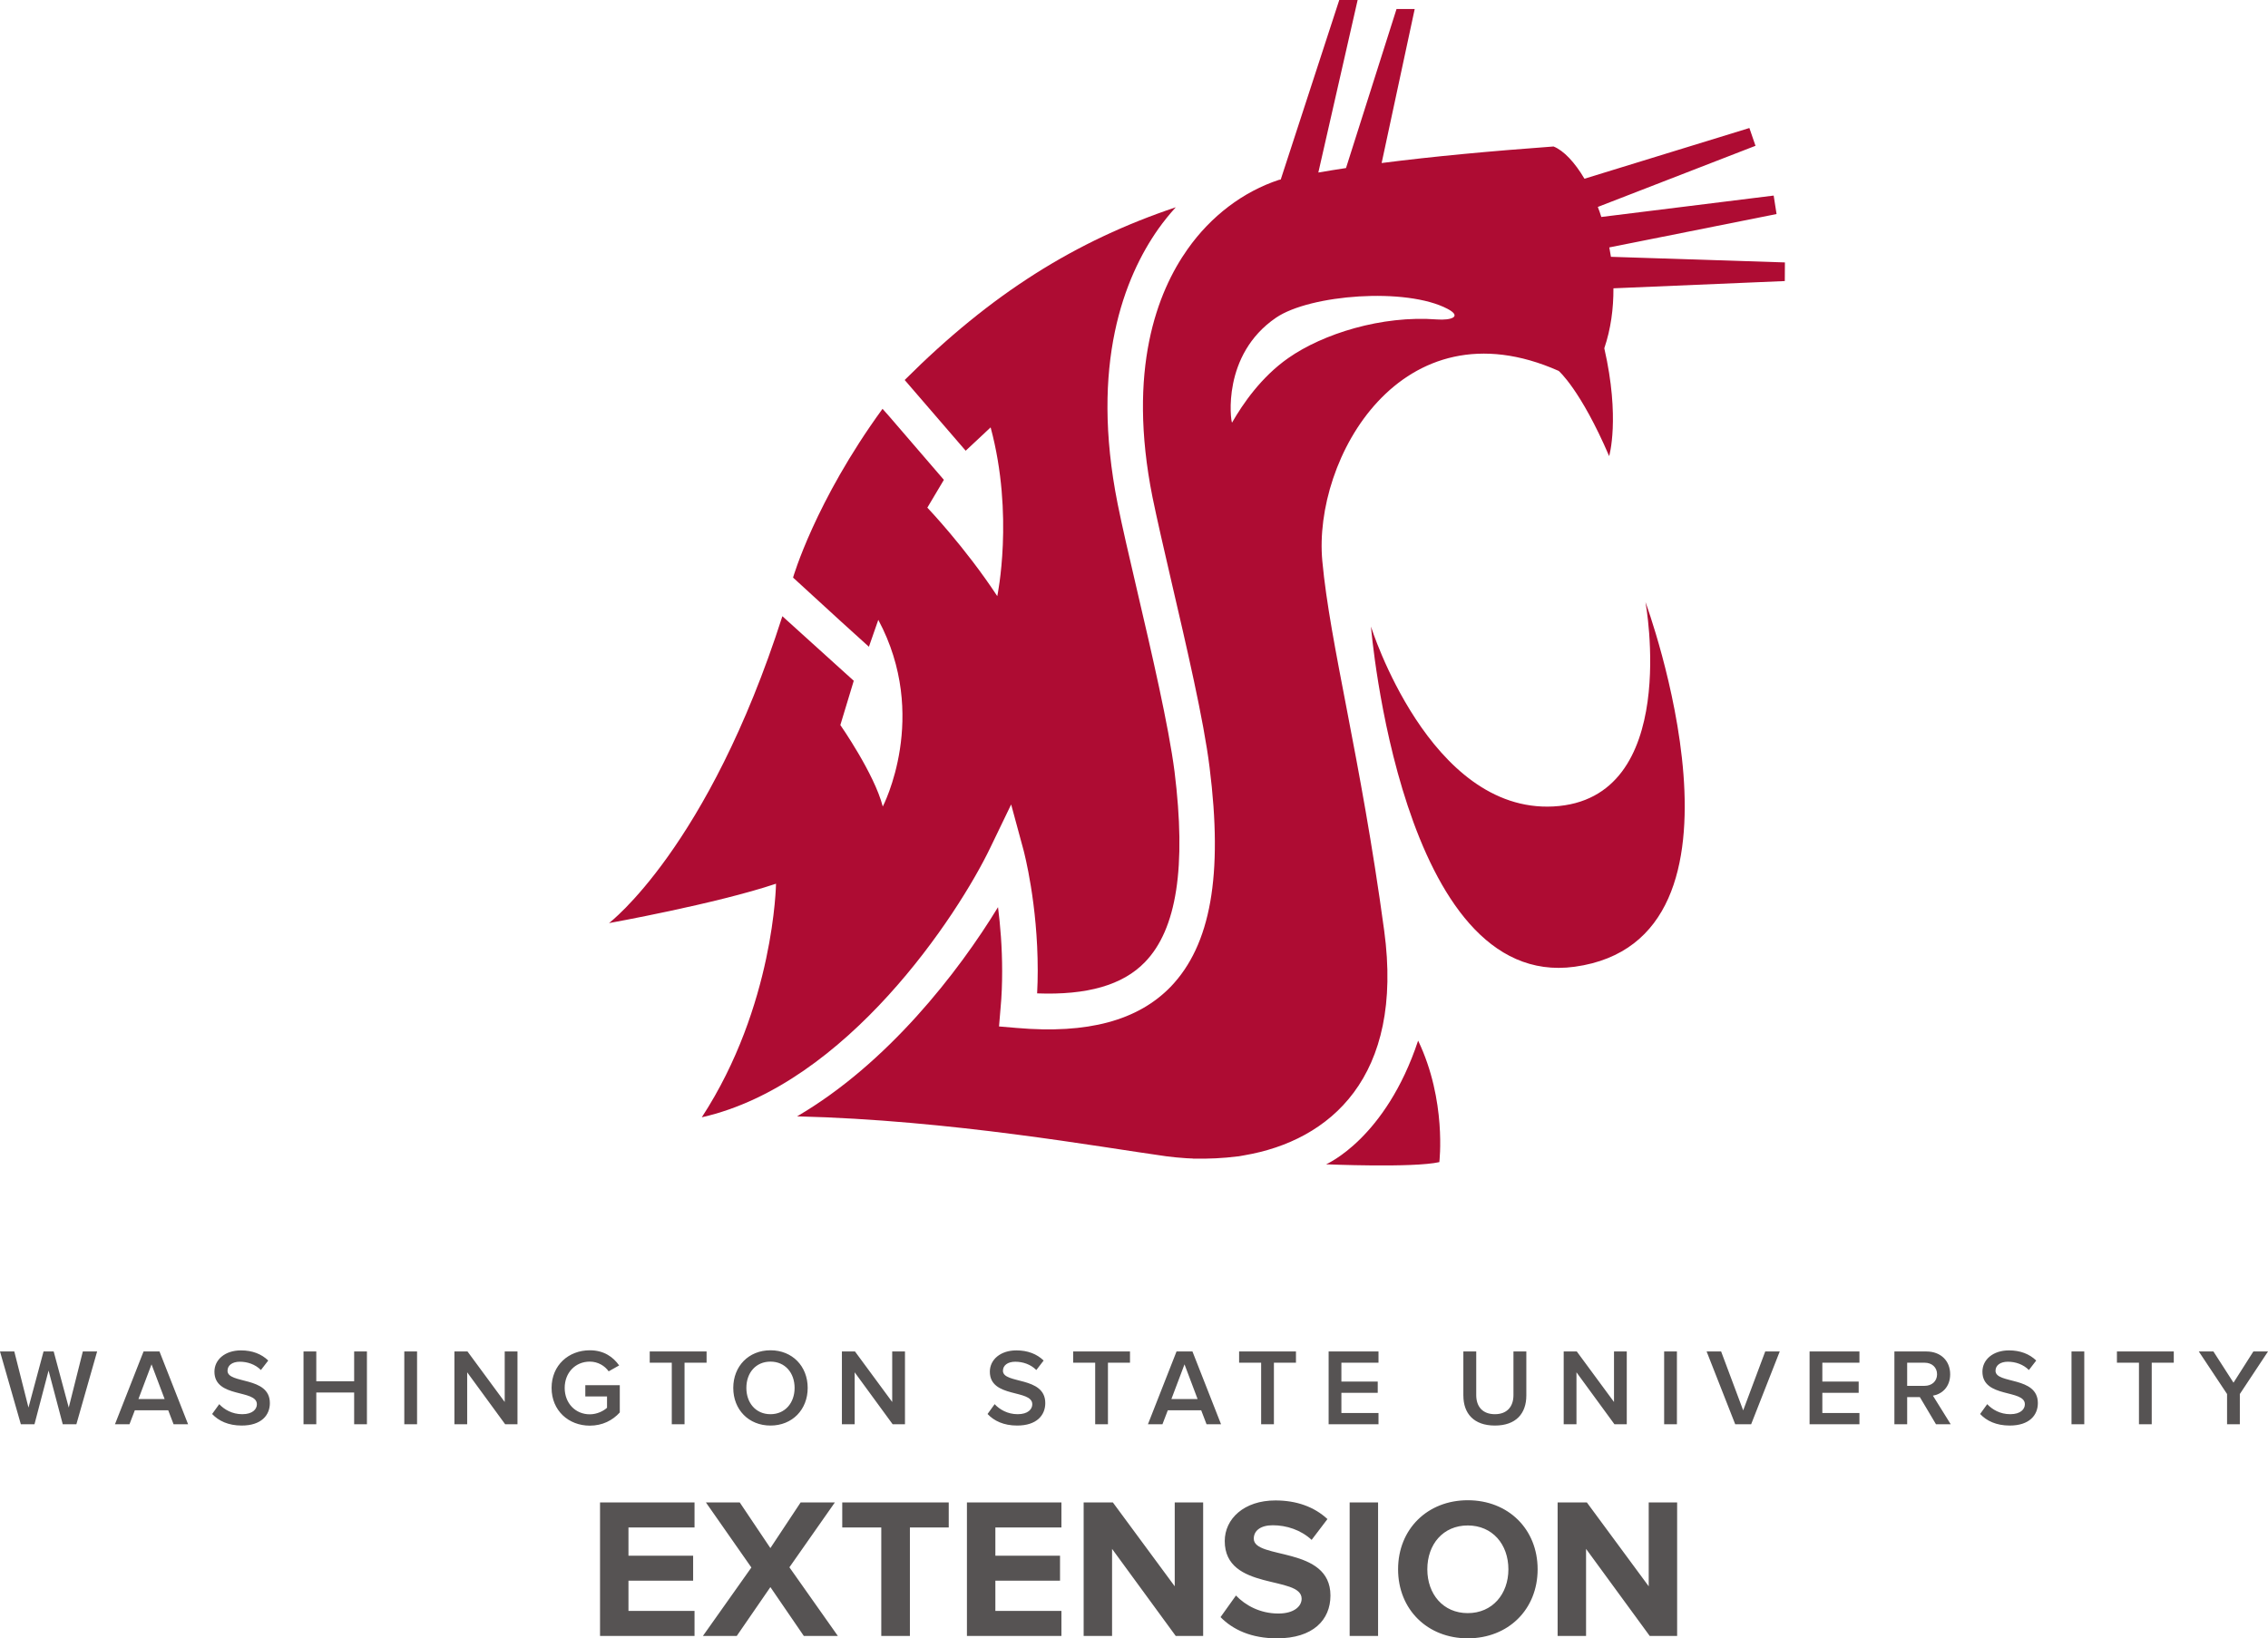 <svg xmlns="http://www.w3.org/2000/svg" xml:space="preserve" viewBox="0 0 332.36 240.147"><path fill="#ae0c33" d="M194.327 170.663s8.713-3.72 13.489-18.128c4.208 8.78 3.108 17.808 3.108 17.808-3.857.866-16.597.32-16.597.32M241.135 88.261s5.315 28.96-13.512 29.95c-18.163.946-26.717-26.367-26.717-26.367s4.391 53.376 29.855 49.86c28.668-3.953 10.375-53.443 10.375-53.443M102.844 163.773c.015-.008.029-.008.029-.008 21.229-4.833 37.5-29.607 42.268-39.552l3.036-6.297 1.827 6.741c.088.364 2.068 7.804 2.068 17.618 0 1.092-.029 2.206-.088 3.333 7.324.278 12.551-1.208 15.805-4.587 4.667-4.819 6.064-13.955 4.332-27.918-.86-6.683-3.327-17.313-5.519-26.695-1.121-4.797-2.177-9.333-2.817-12.544-4.091-20.515.991-33.255 5.969-40.324.793-1.113 1.645-2.168 2.549-3.159-14.699 4.936-27.017 12.624-39.728 25.319l8.94 10.367 3.655-3.421c3.465 12.879.975 24.737.975 24.737-4.701-7.163-10.249-12.972-10.249-12.972l2.424-4.077-8.059-9.361-.932-1.048c-9.908 13.605-13.111 24.736-13.111 24.736l7.025 6.436 4.091 3.705 1.375-3.945c7.565 14.145.656 27.365.656 27.365-1.237-4.819-6.217-11.946-6.217-11.946l1.965-6.487-10.461-9.464c-10.876 33.975-25.407 44.983-25.407 44.983s15.717-2.831 24.475-5.773c0 0-.24 17.909-10.876 34.238"/><path fill="#ae0c33" d="M188.785 52.487c5.067-3.552 13.687-6.283 21.773-5.664 2.045.153 3.779-.385 1.573-1.549-6.049-3.189-20.152-2.104-25.139 1.295-7.985 5.445-6.632 15.151-6.449 15.384 1.595-2.781 4.295-6.705 8.241-9.465m72.769-11.291-25.116 1.063c.016 2.956-.377 5.955-1.339 8.787 2.344 10.251.713 15.812.713 15.812-4.2-9.776-7.396-12.492-7.396-12.492-23.071-10.243-36.029 12.921-34.639 27.868 1.129 12.281 5.591 28.581 9.064 54.156 2.927 21.519-7.972 30.822-20.508 32.955-.269.038-.545.088-.823.147-.073 0-.131 0-.197.015-2.037.263-4.192.37-6.471.32-.073-.021-.168-.021-.241-.021-.253 0-.495-.036-.748-.036-.977-.059-1.937-.16-2.891-.277-9.756-1.347-31.596-5.315-54.156-5.861 13.272-7.744 23.652-21.161 29.447-30.663.335 2.636.605 5.846.605 9.384 0 1.763-.059 3.619-.241 5.512l-.217 2.591 2.599.219c10.381.903 17.741-1.078 22.553-6.035 5.881-6.129 7.695-16.344 5.7-32.185-.859-6.944-3.385-17.72-5.591-27.22-1.1-4.753-2.14-9.267-2.775-12.383-3.733-18.717.729-30.081 5.133-36.312 3.429-4.879 8.181-8.46 13.396-10.177.087-.016.173-.037.268-.052l8.576-26.309h2.693l-5.759 25.284c1.332-.233 2.687-.444 4.055-.656l7.404-23.311h2.664l-4.847 22.576c7.665-.984 15.979-1.748 25.195-2.425 1.492.597 3.109 2.323 4.528 4.725l24.169-7.433.896 2.607-23.107 8.961c.183.473.364.968.509 1.471l25.261-3.137.423 2.708-24.512 4.892c.087.459.16.917.241 1.376l25.495.823-.016 2.737"/><path fill="#565353" d="M87.931 239.795v-19.568h13.848v3.668h-9.681v4.136h9.476v3.667h-9.476v4.431h9.681v3.667h-13.848M117.794 239.795l-4.899-7.158-4.929 7.158h-4.958l7.101-10.033-6.661-9.534h4.958l4.489 6.689 4.43-6.689h5.017l-6.659 9.505 7.099 10.063h-4.987M129.145 239.795v-15.9h-5.72v-3.668h15.606v3.668h-5.691v15.9h-4.195M141.697 239.795v-19.568h13.848v3.668h-9.681v4.136h9.476v3.667h-9.476v4.431h9.681v3.667h-13.848M172.295 239.795l-9.329-12.761v12.761h-4.165v-19.568h4.283l9.065 12.292v-12.292h4.165v19.568h-4.019M178.861 237.037l2.26-3.168c1.379 1.437 3.52 2.64 6.22 2.64 2.288 0 3.404-1.056 3.404-2.17 0-3.461-11.267-1.085-11.267-8.45 0-3.257 2.817-5.956 7.423-5.956 3.109 0 5.691.939 7.627 2.73l-2.317 3.051c-1.584-1.468-3.696-2.143-5.691-2.143-1.789 0-2.787.793-2.787 1.967 0 3.109 11.236 1.027 11.236 8.332 0 3.579-2.552 6.277-7.833 6.277-3.756 0-6.455-1.26-8.275-3.109M197.783 239.795v-19.568h4.165v19.568h-4.165M221.045 230.025c0-3.667-2.347-6.424-5.956-6.424-3.608 0-5.925 2.757-5.925 6.424 0 3.639 2.317 6.426 5.925 6.426 3.609 0 5.956-2.787 5.956-6.426zm-16.165 0c0-5.897 4.313-10.121 10.209-10.121 5.928 0 10.24 4.224 10.24 10.121 0 5.897-4.312 10.121-10.24 10.121-5.896 0-10.209-4.224-10.209-10.121M241.755 239.795l-9.329-12.761v12.761h-4.167v-19.568h4.284l9.065 12.292v-12.292h4.165v19.568h-4.019M9.195 208.764l-2.078-7.867-2.064 7.867H3.055L0 198.099h2.095l2.079 8.219 2.207-8.219h1.487l2.207 8.219 2.063-8.219H14.233l-3.039 10.665h-1.999M22.206 199.985l-1.919 5.084h3.838zm3.23 8.779-.783-2.046H19.759l-.784 2.046h-2.126l4.189-10.665H23.372l4.19 10.665h-2.127M31.087 207.261l1.039-1.439c.736.783 1.888 1.469 3.376 1.469 1.535 0 2.142-.751 2.142-1.453 0-2.24-6.22-.848-6.22-4.781 0-1.76 1.551-3.119 3.885-3.119 1.665 0 3.007.527 3.999 1.487L38.236 200.816c-.832-.831-1.968-1.215-3.087-1.215-1.104 0-1.807.527-1.807 1.327 0 1.983 6.205.752 6.205 4.735 0 1.775-1.247 3.293-4.127 3.293-1.966 0-3.389-.686-4.333-1.695M51.899 208.764v-4.653h-5.549v4.653H44.479v-10.665h1.871v4.364h5.549v-4.364H53.771v10.665h-1.871M59.247 208.764v-10.665h1.871v10.665h-1.871M74.027 208.764l-5.565-7.612v7.612h-1.871v-10.665h1.919l5.453 7.404v-7.404h1.871v10.665h-1.808M80.831 203.44c0-3.343 2.511-5.517 5.598-5.517 2.078 0 3.437.991 4.301 2.222l-1.535.864c-.558-.8-1.566-1.424-2.765-1.424-2.111 0-3.679 1.615-3.679 3.855 0 2.237 1.568 3.869 3.679 3.869 1.087 0 2.046-.512 2.525-.96v-1.663h-3.182v-1.647h5.053v3.997c-1.056 1.167-2.543 1.935-4.397 1.935-3.087 0-5.598-2.191-5.598-5.532M98.445 208.764v-9.019h-3.231v-1.646h8.332v1.646h-3.231v9.019h-1.871M116.443 203.44c0-2.208-1.392-3.855-3.534-3.855-2.159 0-3.534 1.647-3.534 3.855 0 2.19 1.375 3.852 3.534 3.852 2.142 0 3.534-1.663 3.534-3.852zm-8.987 0c0-3.183 2.254-5.517 5.453-5.517 3.198 0 5.453 2.334 5.453 5.517 0 3.181-2.255 5.516-5.453 5.516-3.199 0-5.453-2.335-5.453-5.516M130.811 208.764l-5.565-7.612v7.612h-1.871v-10.665h1.919l5.453 7.404v-7.404h1.871v10.665h-1.807M144.719 207.261l1.039-1.439c.736.783 1.888 1.469 3.376 1.469 1.535 0 2.141-.751 2.141-1.453 0-2.24-6.22-.848-6.22-4.781 0-1.76 1.551-3.119 3.885-3.119 1.664 0 3.007.527 3.999 1.487l-1.072 1.391c-.832-.831-1.967-1.215-3.085-1.215-1.104 0-1.808.527-1.808 1.327 0 1.983 6.205.752 6.205 4.735 0 1.775-1.248 3.293-4.127 3.293-1.967 0-3.389-.686-4.333-1.695M160.492 208.764v-9.019h-3.229v-1.646h8.331v1.646h-3.231v9.019h-1.871M173.581 199.985l-1.92 5.084h3.837zm3.229 8.779-.783-2.046h-4.893l-.784 2.046h-2.127l4.189-10.665h2.335l4.189 10.665h-2.127M184.812 208.764v-9.019h-3.228v-1.646h8.331v1.646h-3.231v9.019h-1.872M194.701 208.764v-10.665h7.309v1.646h-5.437v2.766h5.325v1.648h-5.325v2.959h5.437v1.646h-7.309M214.445 204.559v-6.46h1.887v6.396c0 1.695.944 2.797 2.735 2.797 1.776 0 2.719-1.103 2.719-2.797v-6.396h1.887v6.444c0 2.655-1.519 4.413-4.605 4.413-3.101 0-4.621-1.776-4.621-4.397M236.585 208.764l-5.564-7.612v7.612h-1.872v-10.665h1.92l5.453 7.404v-7.404h1.871v10.665h-1.808M243.869 208.764v-10.665h1.872v10.665h-1.872M254.284 208.764l-4.191-10.665h2.127l3.231 8.634 3.231-8.634h2.125l-4.188 10.665h-2.335M265.181 208.764v-10.665h7.307v1.646h-5.436v2.766h5.324v1.648h-5.324v2.959h5.436v1.646h-7.307M283.864 201.44c0-1.024-.767-1.695-1.823-1.695h-2.559v3.39h2.559c1.056 0 1.823-.672 1.823-1.695zm-.16 7.324-2.365-3.981h-1.856v3.981h-1.871v-10.665h4.687c2.111 0 3.485 1.374 3.485 3.341 0 1.903-1.248 2.927-2.528 3.135l2.607 4.189h-2.159M290.173 207.261l1.039-1.439c.736.783 1.888 1.469 3.375 1.469 1.536 0 2.143-.751 2.143-1.453 0-2.24-6.22-.848-6.22-4.781 0-1.76 1.551-3.119 3.885-3.119 1.664 0 3.007.527 3.999 1.487l-1.072 1.391c-.832-.831-1.967-1.215-3.085-1.215-1.104 0-1.808.527-1.808 1.327 0 1.983 6.205.752 6.205 4.735 0 1.775-1.248 3.293-4.127 3.293-1.967 0-3.389-.686-4.333-1.695M303.565 208.764v-10.665h1.871v10.665h-1.871M313.451 208.764v-9.019h-3.229v-1.646h8.331v1.646h-3.231v9.019h-1.871M326.361 208.764v-4.429l-4.14-6.236h2.141l2.943 4.573 2.911-4.573h2.144l-4.127 6.236v4.429h-1.872"/></svg>